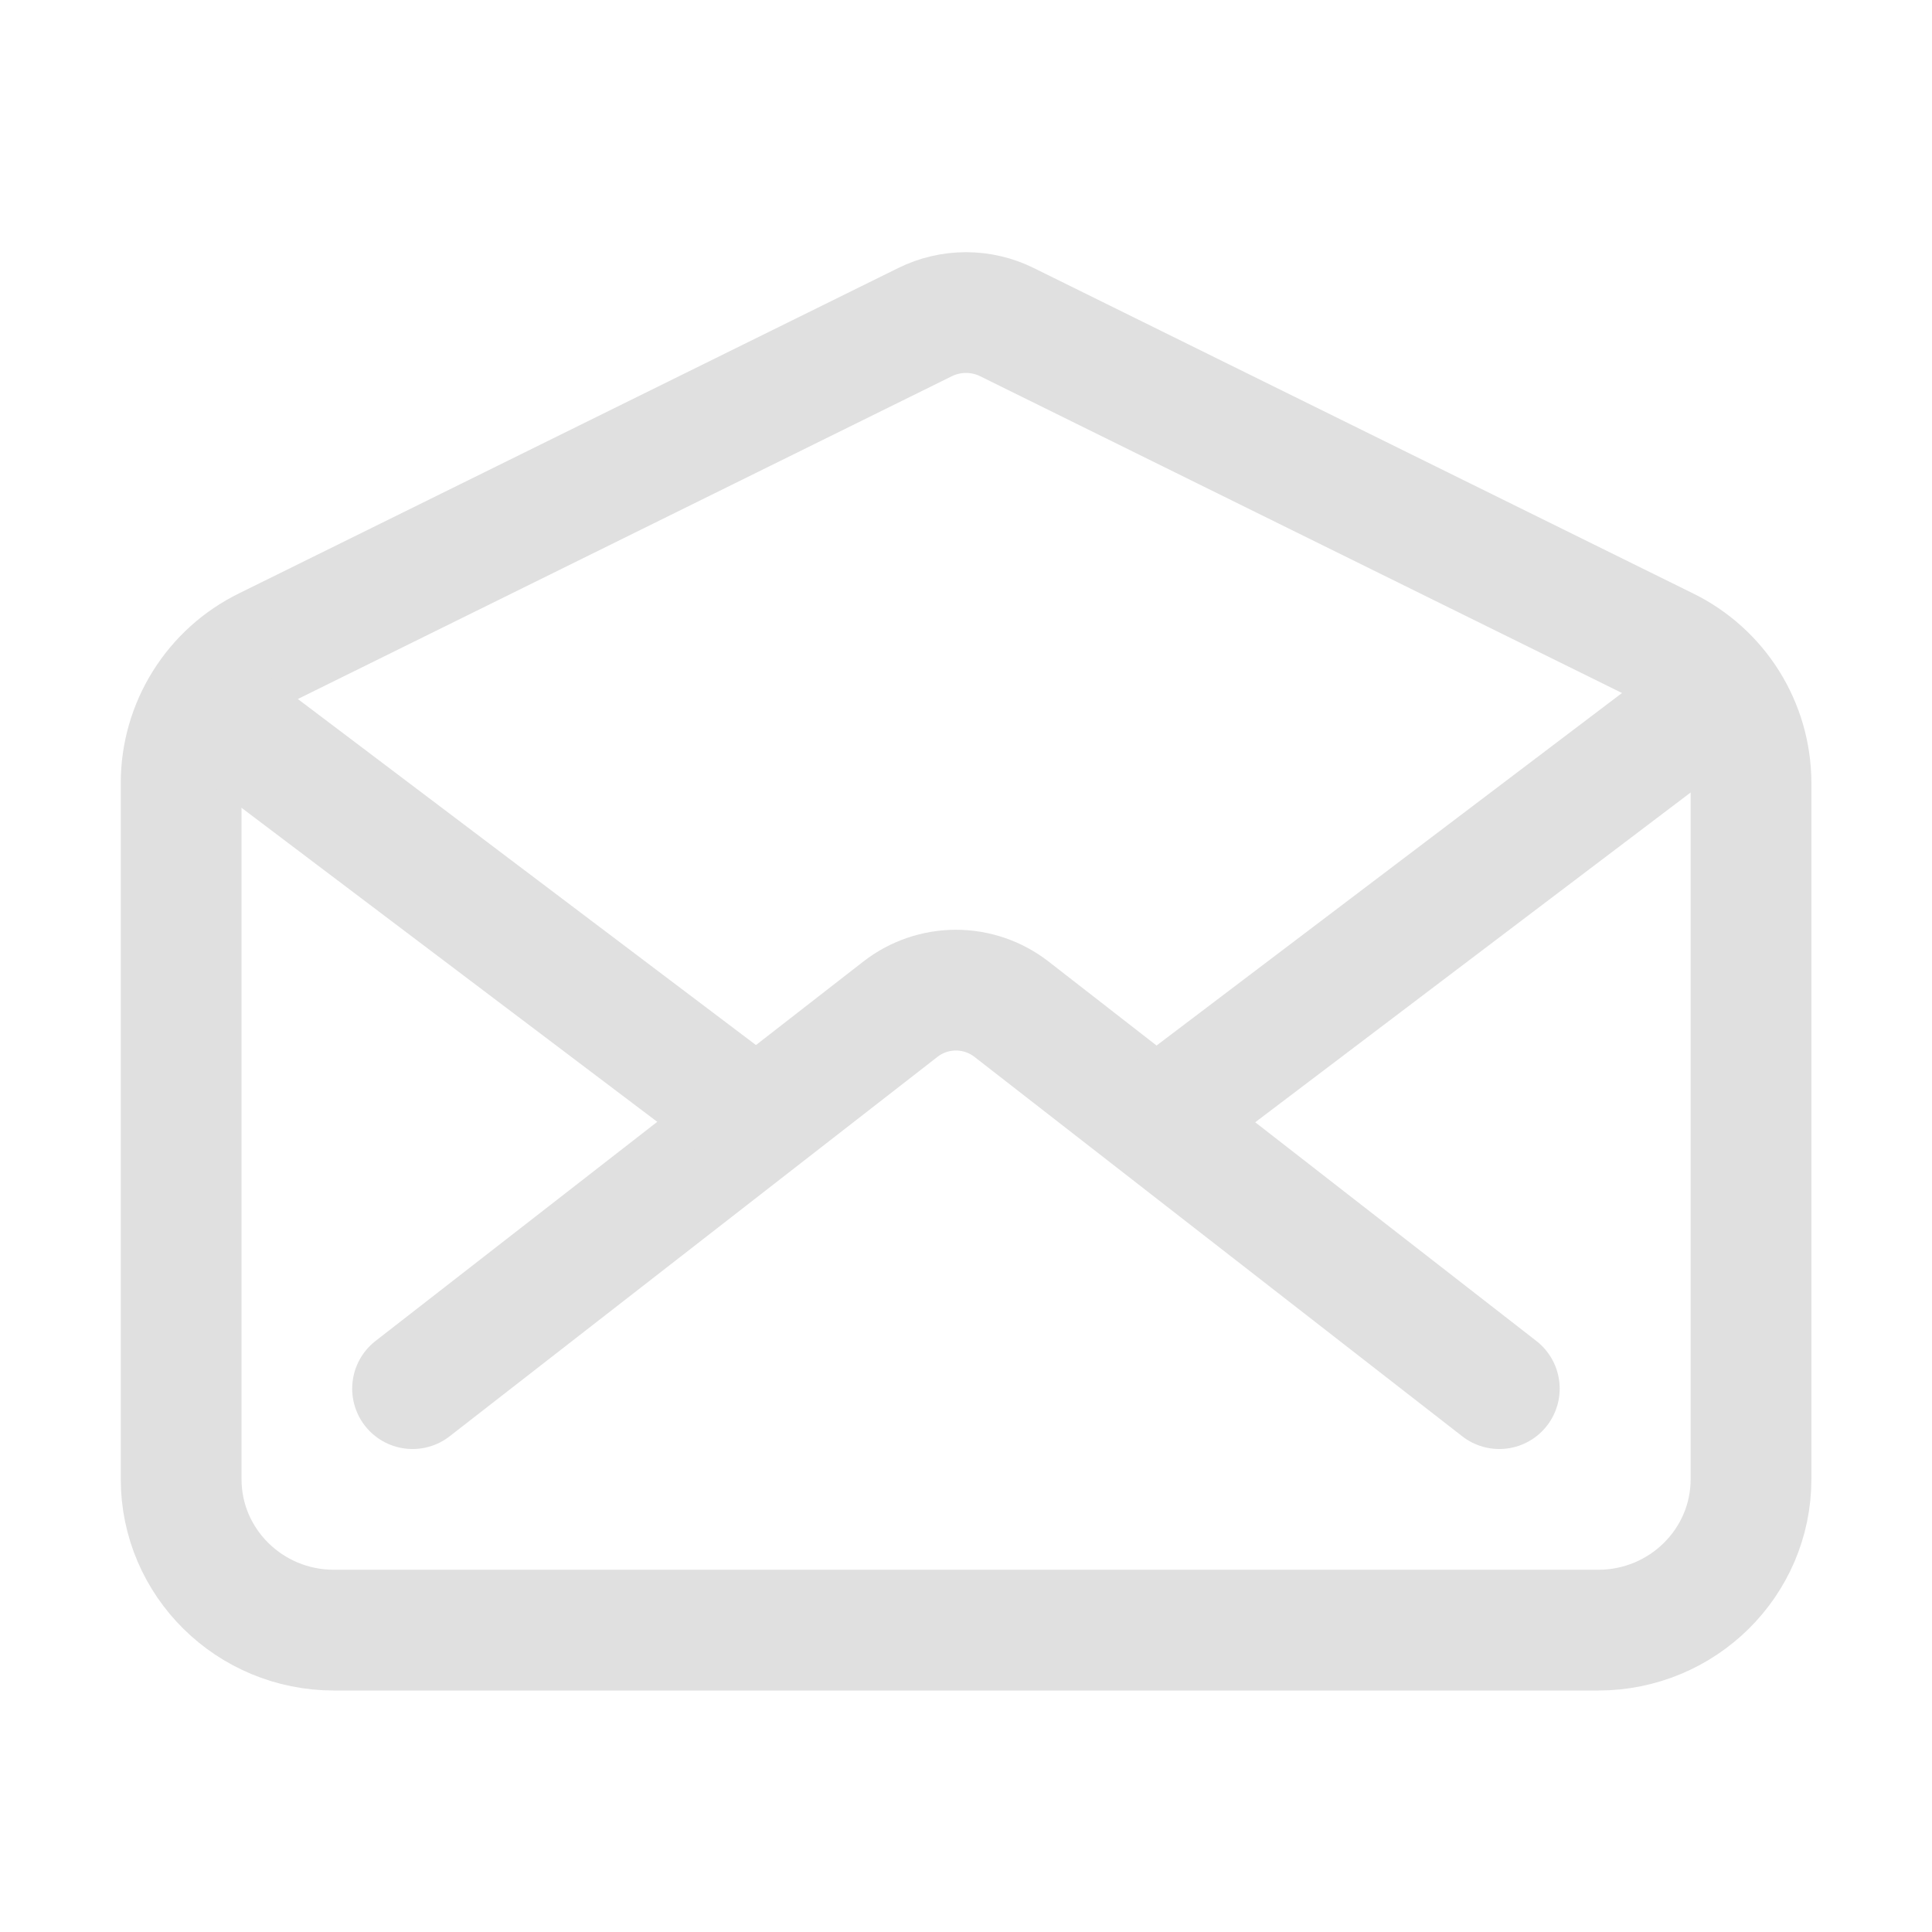 <svg width="50" height="50" viewBox="0 0 50 50" fill="none" xmlns="http://www.w3.org/2000/svg">
<path d="M43.125 16.759L26.061 8.337C25.731 8.174 25.368 8.089 25 8.089C24.632 8.089 24.269 8.174 23.939 8.337L6.875 16.759C6.221 17.079 5.669 17.576 5.283 18.194C4.896 18.811 4.69 19.524 4.688 20.253V38.281C4.688 40.438 6.459 42.188 8.645 42.188H41.359C43.545 42.188 45.316 40.438 45.316 38.281V20.253C45.313 19.524 45.107 18.811 44.719 18.193C44.332 17.576 43.78 17.079 43.125 16.759V16.759Z" stroke="#E0E0E0" stroke-width="3.125" stroke-linecap="round" stroke-linejoin="round"/>
<path d="M38.802 35.938L26.179 26.119C25.767 25.799 25.261 25.625 24.74 25.625C24.218 25.625 23.712 25.799 23.301 26.119L10.677 35.938" stroke="#E0E0E0" stroke-width="3.125" stroke-linecap="round" stroke-linejoin="round"/>
<path d="M30.208 28.809L43.489 18.75" stroke="#E0E0E0" stroke-width="3.125" stroke-linecap="round" stroke-linejoin="round"/>
<path d="M5.989 18.75L19.564 29.004" stroke="#E0E0E0" stroke-width="3.125" stroke-linecap="round" stroke-linejoin="round"/>
</svg>
